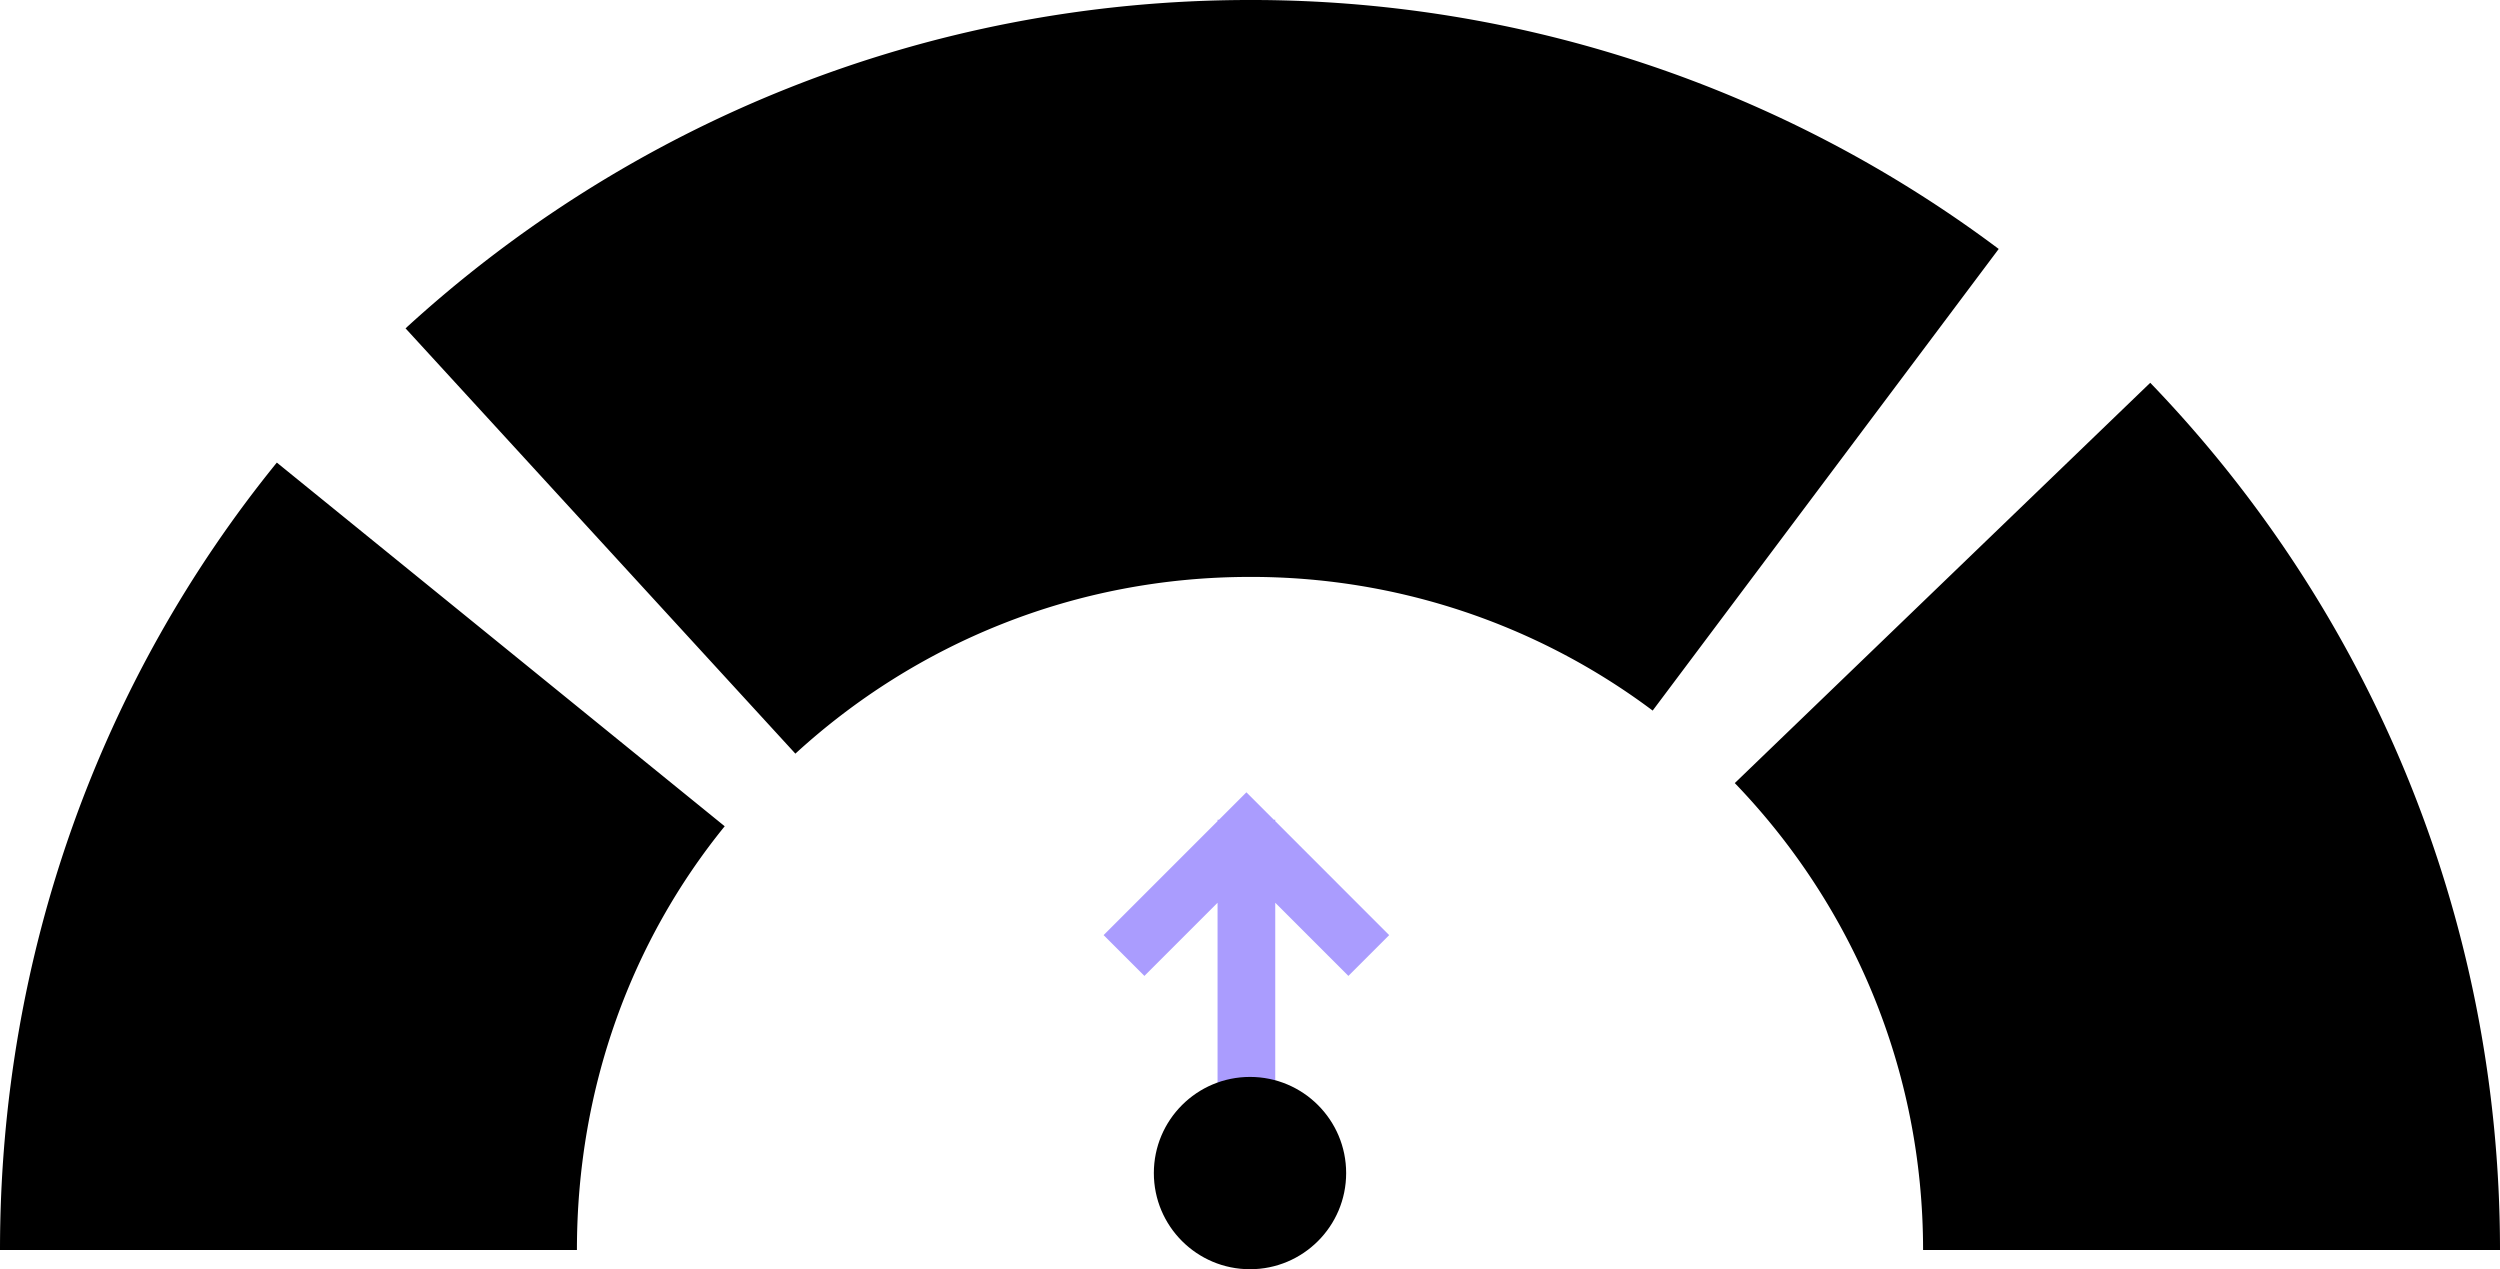 <svg width="130" height="66" xmlns="http://www.w3.org/2000/svg"><defs><filter id="a"><feColorMatrix in="SourceGraphic" values="0 0 0 0 0 0 0 0 0 0 0 0 0 0 0 0 0 0 1 0"/></filter></defs><g transform="translate(15 15)" fill="none" fill-rule="evenodd"><path d="M100 50c0-13.47-5.327-25.697-13.989-34.687m-6.075-5.365A49.778 49.778 0 0 0 50 0C36.98 0 25.121 4.977 16.224 13.132M11.04 18.51C4.06 27.106 0 38.065 0 50" stroke="#000" stroke-width="30"/><g filter="url(#a)" stroke-linecap="square"><path d="M49.813 29.125v10.688m0-11.491l-5.304 5.304m5.304-5.304l5.303 5.304" stroke="#AA9CFE" stroke-width="3"/></g><circle fill="#000" cx="50" cy="46" r="5"/></g></svg>